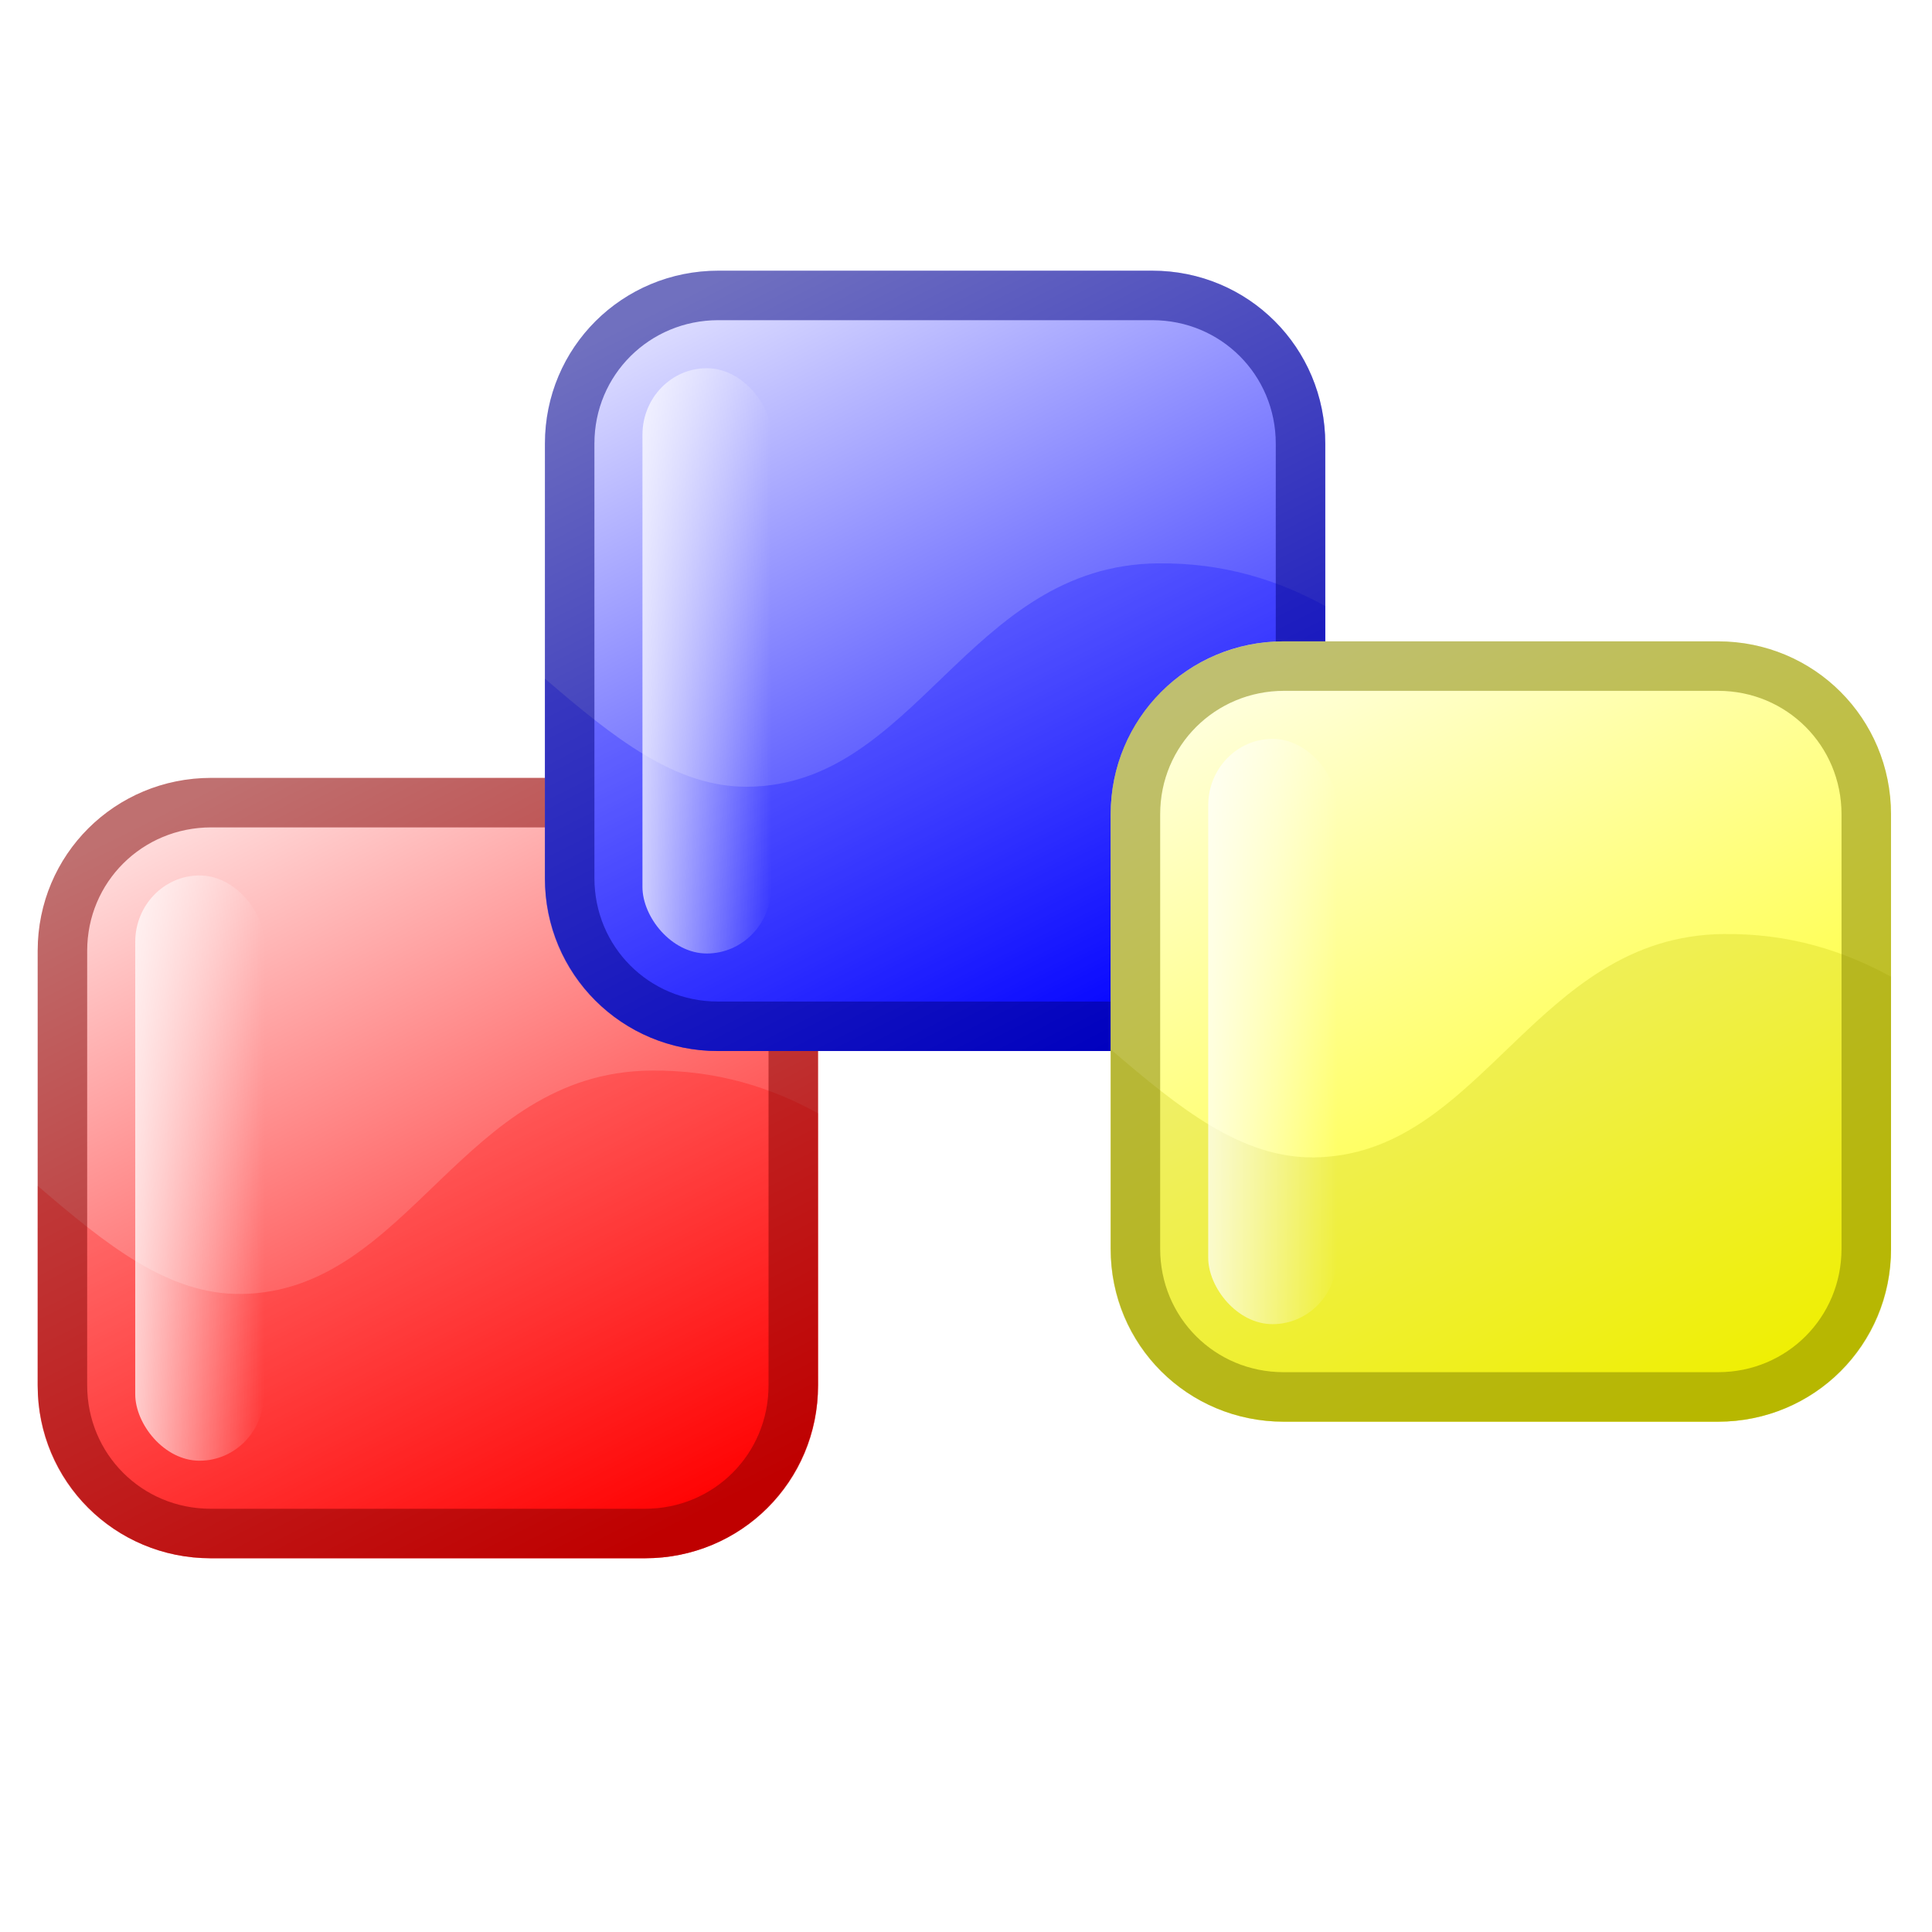 <?xml version="1.0" encoding="UTF-8"?>
<svg width="512" height="512" version="1.1" xmlns="http://www.w3.org/2000/svg" xmlns:xlink="http://www.w3.org/1999/xlink">
 <defs>
  <linearGradient id="lg2">
   <stop stop-color="#fff" offset="0"/>
   <stop stop-color="#fff" stop-opacity="0" offset="1"/>
  </linearGradient>
  <linearGradient id="lg4" x1="139.43" x2="222.74" y1="520.74" y2="520.74" gradientTransform="matrix(.546 0 0 .35 -38.517 72.607)" gradientUnits="userSpaceOnUse" xlink:href="#lg2"/>
  <linearGradient id="lg5" x1="221.02" x2="119.92" y1="674.08" y2="474.09" gradientTransform="matrix(1 0 0 1 -45.008 -319.11)" gradientUnits="userSpaceOnUse">
   <stop stop-color="#f00" offset="0"/>
   <stop stop-color="#ffe0e0" offset="1"/>
  </linearGradient>
  <linearGradient id="lg6" x1="139.63" x2="222.74" y1="520.74" y2="520.74" gradientTransform="matrix(.546 0 0 .35 91.483 -57.393)" gradientUnits="userSpaceOnUse" xlink:href="#lg2"/>
  <linearGradient id="lg7" x1="296.2" x2="220.84" y1="571.53" y2="421.62" gradientTransform="matrix(1.334 0 0 1.334 -90.283 -537.51)" gradientUnits="userSpaceOnUse">
   <stop stop-color="#00f" offset="0"/>
   <stop stop-color="#e0e0ff" offset="1"/>
  </linearGradient>
  <linearGradient id="lg8" x1="139.43" x2="222.74" y1="520.74" y2="520.74" gradientTransform="matrix(.546 0 0 .35 236.48 37.607)" gradientUnits="userSpaceOnUse" xlink:href="#lg2"/>
  <linearGradient id="lg9" x1="221.02" x2="296.73" y1="421.62" y2="571.53" gradientTransform="matrix(1.334 0 0 1.334 54.717 -442.51)" gradientUnits="userSpaceOnUse">
   <stop stop-color="#ffffe0" offset="0"/>
   <stop stop-color="#ff0" offset="1"/>
  </linearGradient>
 </defs>
 <rect width="512" height="512" fill="#fff"/>
 <g transform="matrix(1.034 0 0 1.034 -15.861 45.884)">
  <g>
   <path d="m69.34 155h111.32c24.564 0 44.34 19.775 44.34 44.34v111.32c0 24.564-19.775 44.34-44.34 44.34h-111.32c-24.564 0-44.34-19.775-44.34-44.34v-111.32c0-24.564 19.775-44.34 44.34-44.34z" fill="url(#lg5)"/>
   <path d="m182.06 230.01c-48.531 0.525-61.796 56.691-104.9 57.25-18.636 0.235-34.53-12.554-52.158-27.699v51.652c0 24.249 19.797 43.791 44.361 43.791h111.32c24.564 0 44.319-19.543 44.319-43.791v-70.255c-12.032-6.607-25.966-11.136-42.944-10.948z" fill="#f00" fill-rule="evenodd" opacity=".25"/>
   <rect x="50" y="180" width="33" height="150" rx="17.033" ry="17.033" fill="url(#lg4)"/>
  </g>
  <path d="m69.468 161.34h111.19c21.128 0 37.997 16.879 37.997 38.006v111.32c0 21.135-16.865 37.988-37.997 37.988h-111.32c-21.132 0-37.997-16.86-37.997-37.988v-111.36c0-21.132 16.991-37.968 38.125-37.968z" fill="none" stroke="#800000" stroke-linejoin="round" stroke-miterlimit="20" stroke-opacity=".502" stroke-width="12.686"/>
  <g>
   <path d="m199.34 25h111.32c24.564 0 44.34 19.775 44.34 44.34v111.32c0 24.564-19.775 44.34-44.34 44.34h-111.32c-24.564 0-44.34-19.775-44.34-44.34v-111.32c0-24.564 19.775-44.34 44.34-44.34z" fill="url(#lg7)"/>
   <path d="m312.06 100.01c-48.531 0.525-61.796 56.691-104.9 57.25-18.636 0.235-34.53-12.554-52.158-27.699v51.652c0 24.249 19.797 43.791 44.361 43.791h111.32c24.564 0 44.319-19.543 44.319-43.791v-70.255c-12.032-6.607-25.966-11.136-42.944-10.948z" fill="#00f" fill-rule="evenodd" opacity=".25"/>
   <rect x="180" y="50" width="33" height="150" rx="17.033" ry="17.033" fill="url(#lg6)"/>
  </g>
  <path d="m199.47 31.343h111.19c21.128 0 37.997 16.879 37.997 38.006v111.32c0 21.135-16.865 37.988-37.997 37.988h-111.32c-21.132 0-37.997-16.86-37.997-37.988v-111.36c0-21.132 16.991-37.968 38.125-37.968z" fill="none" stroke="#000080" stroke-linejoin="round" stroke-miterlimit="20" stroke-opacity=".502" stroke-width="12.686"/>
 </g>
 <g transform="matrix(1.034 0 0 1.034 -15.861 45.884)">
  <g>
   <path d="m344.34 120h111.32c24.564 0 44.34 19.775 44.34 44.34v111.32c0 24.564-19.775 44.34-44.34 44.34h-111.32c-24.564 0-44.34-19.775-44.34-44.34v-111.32c0-24.564 19.775-44.34 44.34-44.34z" fill="url(#lg9)"/>
   <path d="m457.06 195.01c-48.531 0.525-61.796 56.691-104.9 57.25-18.636 0.235-34.53-12.554-52.158-27.699v51.652c0 24.249 19.797 43.791 44.361 43.791h111.32c24.564 0 44.319-19.543 44.319-43.791v-70.255c-12.032-6.607-25.966-11.136-42.944-10.948z" fill="#c0c000" fill-rule="evenodd" opacity=".25"/>
   <rect x="325" y="145" width="33" height="150" rx="17.033" ry="17.033" fill="url(#lg8)"/>
  </g>
  <path d="m344.47 126.34h111.19c21.128 0 37.997 16.879 37.997 38.006v111.32c0 21.135-16.865 37.988-37.997 37.988h-111.32c-21.132 0-37.997-16.86-37.997-37.988v-111.36c0-21.132 16.991-37.968 38.125-37.968z" fill="none" stroke="#808000" stroke-linejoin="round" stroke-miterlimit="20" stroke-opacity=".502" stroke-width="12.686"/>
 </g>
</svg>
